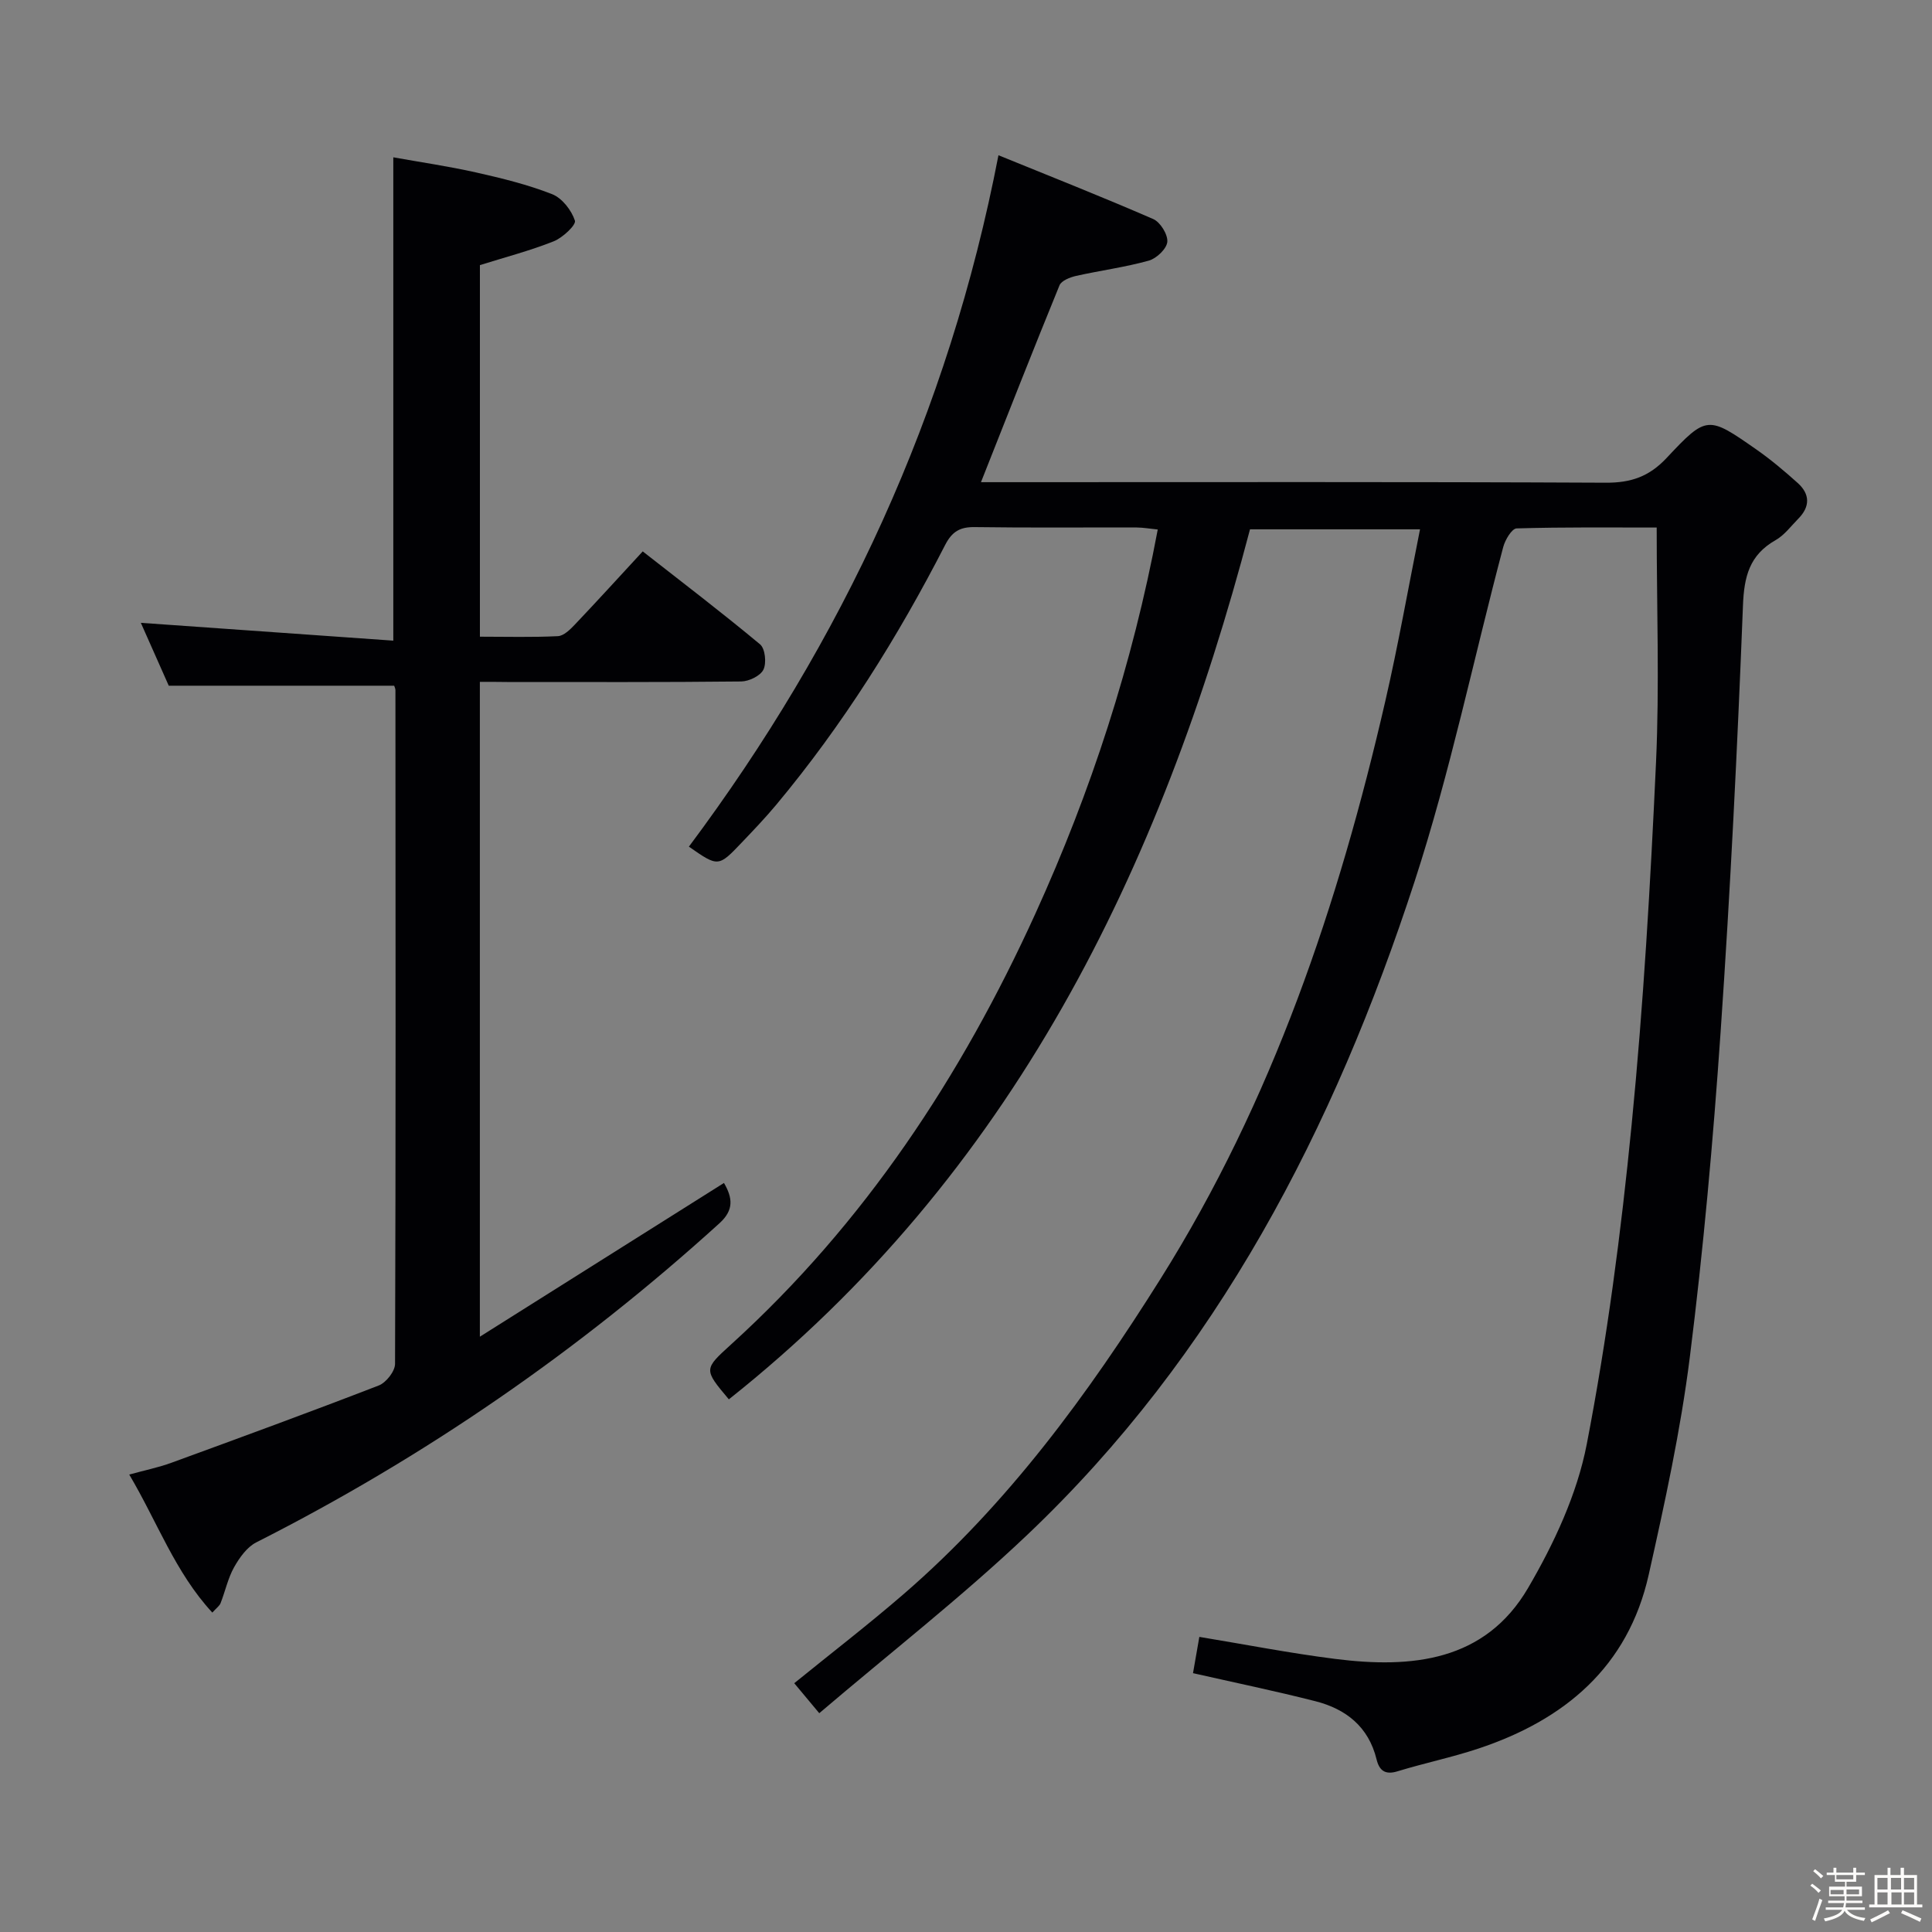 <svg enable-background="new 0 0 400 400" viewBox="0 0 400 400" xmlns="http://www.w3.org/2000/svg"><rect x="0" y="0" width="400" height="400" fill="#808080" stroke="none"/><path d="m374.8 390.4.4-.4c.7.5 1.3 1 1.8 1.4l-.5.5c-.5-.6-1.1-1.1-1.7-1.5zm1 7.3-.6-.3c.5-1.4 1.1-2.8 1.5-4.3.2.1.4.2.6.3-.5 1.3-1 2.8-1.5 4.3zm-.4-10.3.4-.4c.4.3 1 .8 1.7 1.4l-.5.5c-.4-.5-1-1-1.6-1.5zm2.5.3h1.7v-1h.6v1h3.5v-1h.6v1h1.8v.5h-1.8v1.4h-2v1h3.2v2h-3.2v.9h3.3v.5h-3.4c0 .3-.1.6-.1.9h4v.5h-3.7c.7.9 1.9 1.5 3.8 1.7-.1.2-.2.4-.3.6-2.1-.4-3.5-1.1-4-2.1-.4 1-1.8 1.7-4 2.2-.1-.2-.2-.4-.3-.6 2.1-.4 3.4-1 3.8-1.8h-3.4v-.5h3.6c.1-.3.1-.6.2-.9h-3.3v-.5h3.4c0-.3 0-.6 0-.9h-3.2v-2h3.3v-1h-2.1v-1.4h-1.7v-.5zm1.1 3.5v1h2.7c0-.3 0-.4 0-.4 0-.1 0-.2 0-.2 0-.1 0-.2 0-.3h-2.7zm1.2-3v.9h3.5v-.9zm4.7 3h-2.6v.6.4h2.6z" fill="#fcfbfa"/><path d="m393.6 386.7h.6v1.5h2.7v6.1h1.1v.6h-11v-.6h1.1v-6.1h2.7v-1.5h.6v1.5h2.1v-1.5zm-2.7 8.8.4.6c-1.2.6-2.5 1.3-3.8 1.9-.1-.2-.2-.4-.3-.6 1.2-.6 2.5-1.2 3.7-1.9zm-2.2-6.7v2.4h2.1v-2.4zm0 3v2.5h2.1v-2.5zm2.8-3v2.4h2.1v-2.4zm.1 3v2.5h2.1v-2.5h-2.2zm5.9 6.1c-1.4-.7-2.7-1.3-3.9-1.8l.3-.6c1.5.6 2.7 1.2 3.9 1.7zm-1.2-9.1h-2.1v2.4h2.1zm-2.1 3v2.5h2.1v-2.5z" fill="#fcfbfa"/><g fill="#010104"><path d="m248.31 338.9c9.52 1.57 18.78 3.38 28.12 4.56 15.79 2 31.02.58 39.95-14.7 5.37-9.19 10.14-19.41 12.14-29.75 4.21-21.79 7.11-43.91 9.28-66.02 2.46-24.97 3.91-50.05 5.06-75.12.73-15.93.14-31.92.14-48.65-9.16 0-19.08-.11-29 .18-.99.03-2.39 2.38-2.78 3.88-6.12 23.08-10.96 46.57-18.35 69.24-16.64 51.02-40.82 97.97-80.37 135.43-13.51 12.8-28.26 24.29-42.88 36.75-1.94-2.33-3.51-4.21-5.18-6.21 7.41-6.02 15.26-12.06 22.74-18.53 21.5-18.61 38.09-41.3 53.1-65.2 23.16-36.88 36.85-77.51 46.54-119.63 2.67-11.61 4.74-23.37 7.18-35.54-12.1 0-23.65 0-35.2 0-18.52 70.52-49.32 133.63-107.9 180.13-5.26-6.26-5.21-6.21.54-11.44 27.56-25.05 47.6-55.44 62.92-89.11 11.52-25.31 20.1-51.6 25.34-79.54-1.6-.16-2.99-.41-4.37-.42-11.17-.03-22.33.08-33.5-.08-3.06-.05-4.71.91-6.15 3.7-9.82 19.14-21.19 37.29-35.01 53.84-2.24 2.68-4.66 5.21-7.07 7.74-4.88 5.13-4.9 5.11-10.97.88 31.81-42.6 53.75-89.62 64.09-143.15 10.73 4.37 21.46 8.61 32.04 13.21 1.47.64 3.05 3.2 2.92 4.72-.13 1.44-2.23 3.44-3.83 3.89-4.92 1.37-10.04 2.04-15.04 3.16-1.26.28-3.05.98-3.45 1.95-5.45 13.32-10.71 26.73-16.26 40.76h5.86c41.16 0 82.33-.09 123.49.11 5.21.03 8.99-1.26 12.62-5.14 8.31-8.87 8.55-8.73 18.61-1.71 2.99 2.09 5.8 4.47 8.52 6.91 2.56 2.3 2.58 4.9.13 7.38-1.52 1.54-2.88 3.41-4.71 4.45-5.42 3.08-6.53 7.52-6.76 13.58-1.15 29.4-2.6 58.8-4.62 88.15-1.55 22.54-3.57 45.09-6.39 67.5-1.9 15.11-5.17 30.08-8.5 44.96-4.27 19.08-17.38 30.05-35.25 36-5.5 1.83-11.22 3.01-16.76 4.71-2.6.8-3.78-.19-4.34-2.48-1.65-6.75-6.34-10.43-12.69-12.04-8.33-2.12-16.75-3.86-25.31-5.8.43-2.4.85-4.81 1.31-7.51z"/><path d="m99.35 141.17v135.58c17.35-10.93 33.87-21.33 50.54-31.83 1.8 3.09 2.08 5.6-.92 8.33-29.01 26.34-60.95 48.37-95.91 66.08-1.93.98-3.48 3.17-4.59 5.14-1.28 2.28-1.83 4.97-2.8 7.44-.22.57-.83.98-1.71 1.96-7.69-8.32-11.37-18.73-17.2-28.58 3.19-.88 6.03-1.46 8.73-2.44 14.34-5.24 28.68-10.49 42.92-16 1.53-.59 3.38-2.94 3.38-4.48.16-46.49.11-92.99.08-139.48 0-.31-.17-.63-.26-.92-15.39 0-30.77 0-46.67 0-1.75-3.94-3.82-8.61-5.78-13.02 17.41 1.23 34.76 2.45 52.27 3.69 0-33.93 0-66.49 0-100.07 5.61 1.01 11.42 1.85 17.12 3.13 5.33 1.2 10.69 2.51 15.76 4.5 2.06.81 4.01 3.32 4.72 5.48.29.89-2.54 3.54-4.39 4.28-4.88 1.94-10.01 3.28-15.28 4.93v76.93c5.57 0 10.86.15 16.14-.11 1.22-.06 2.54-1.37 3.51-2.39 4.57-4.81 9.04-9.72 14.06-15.16 8.23 6.44 16.4 12.67 24.29 19.24 1.06.88 1.37 3.87.7 5.24-.63 1.29-2.99 2.43-4.6 2.45-16.16.18-32.33.11-48.49.11-1.79-.03-3.58-.03-5.62-.03z"/></g></svg>